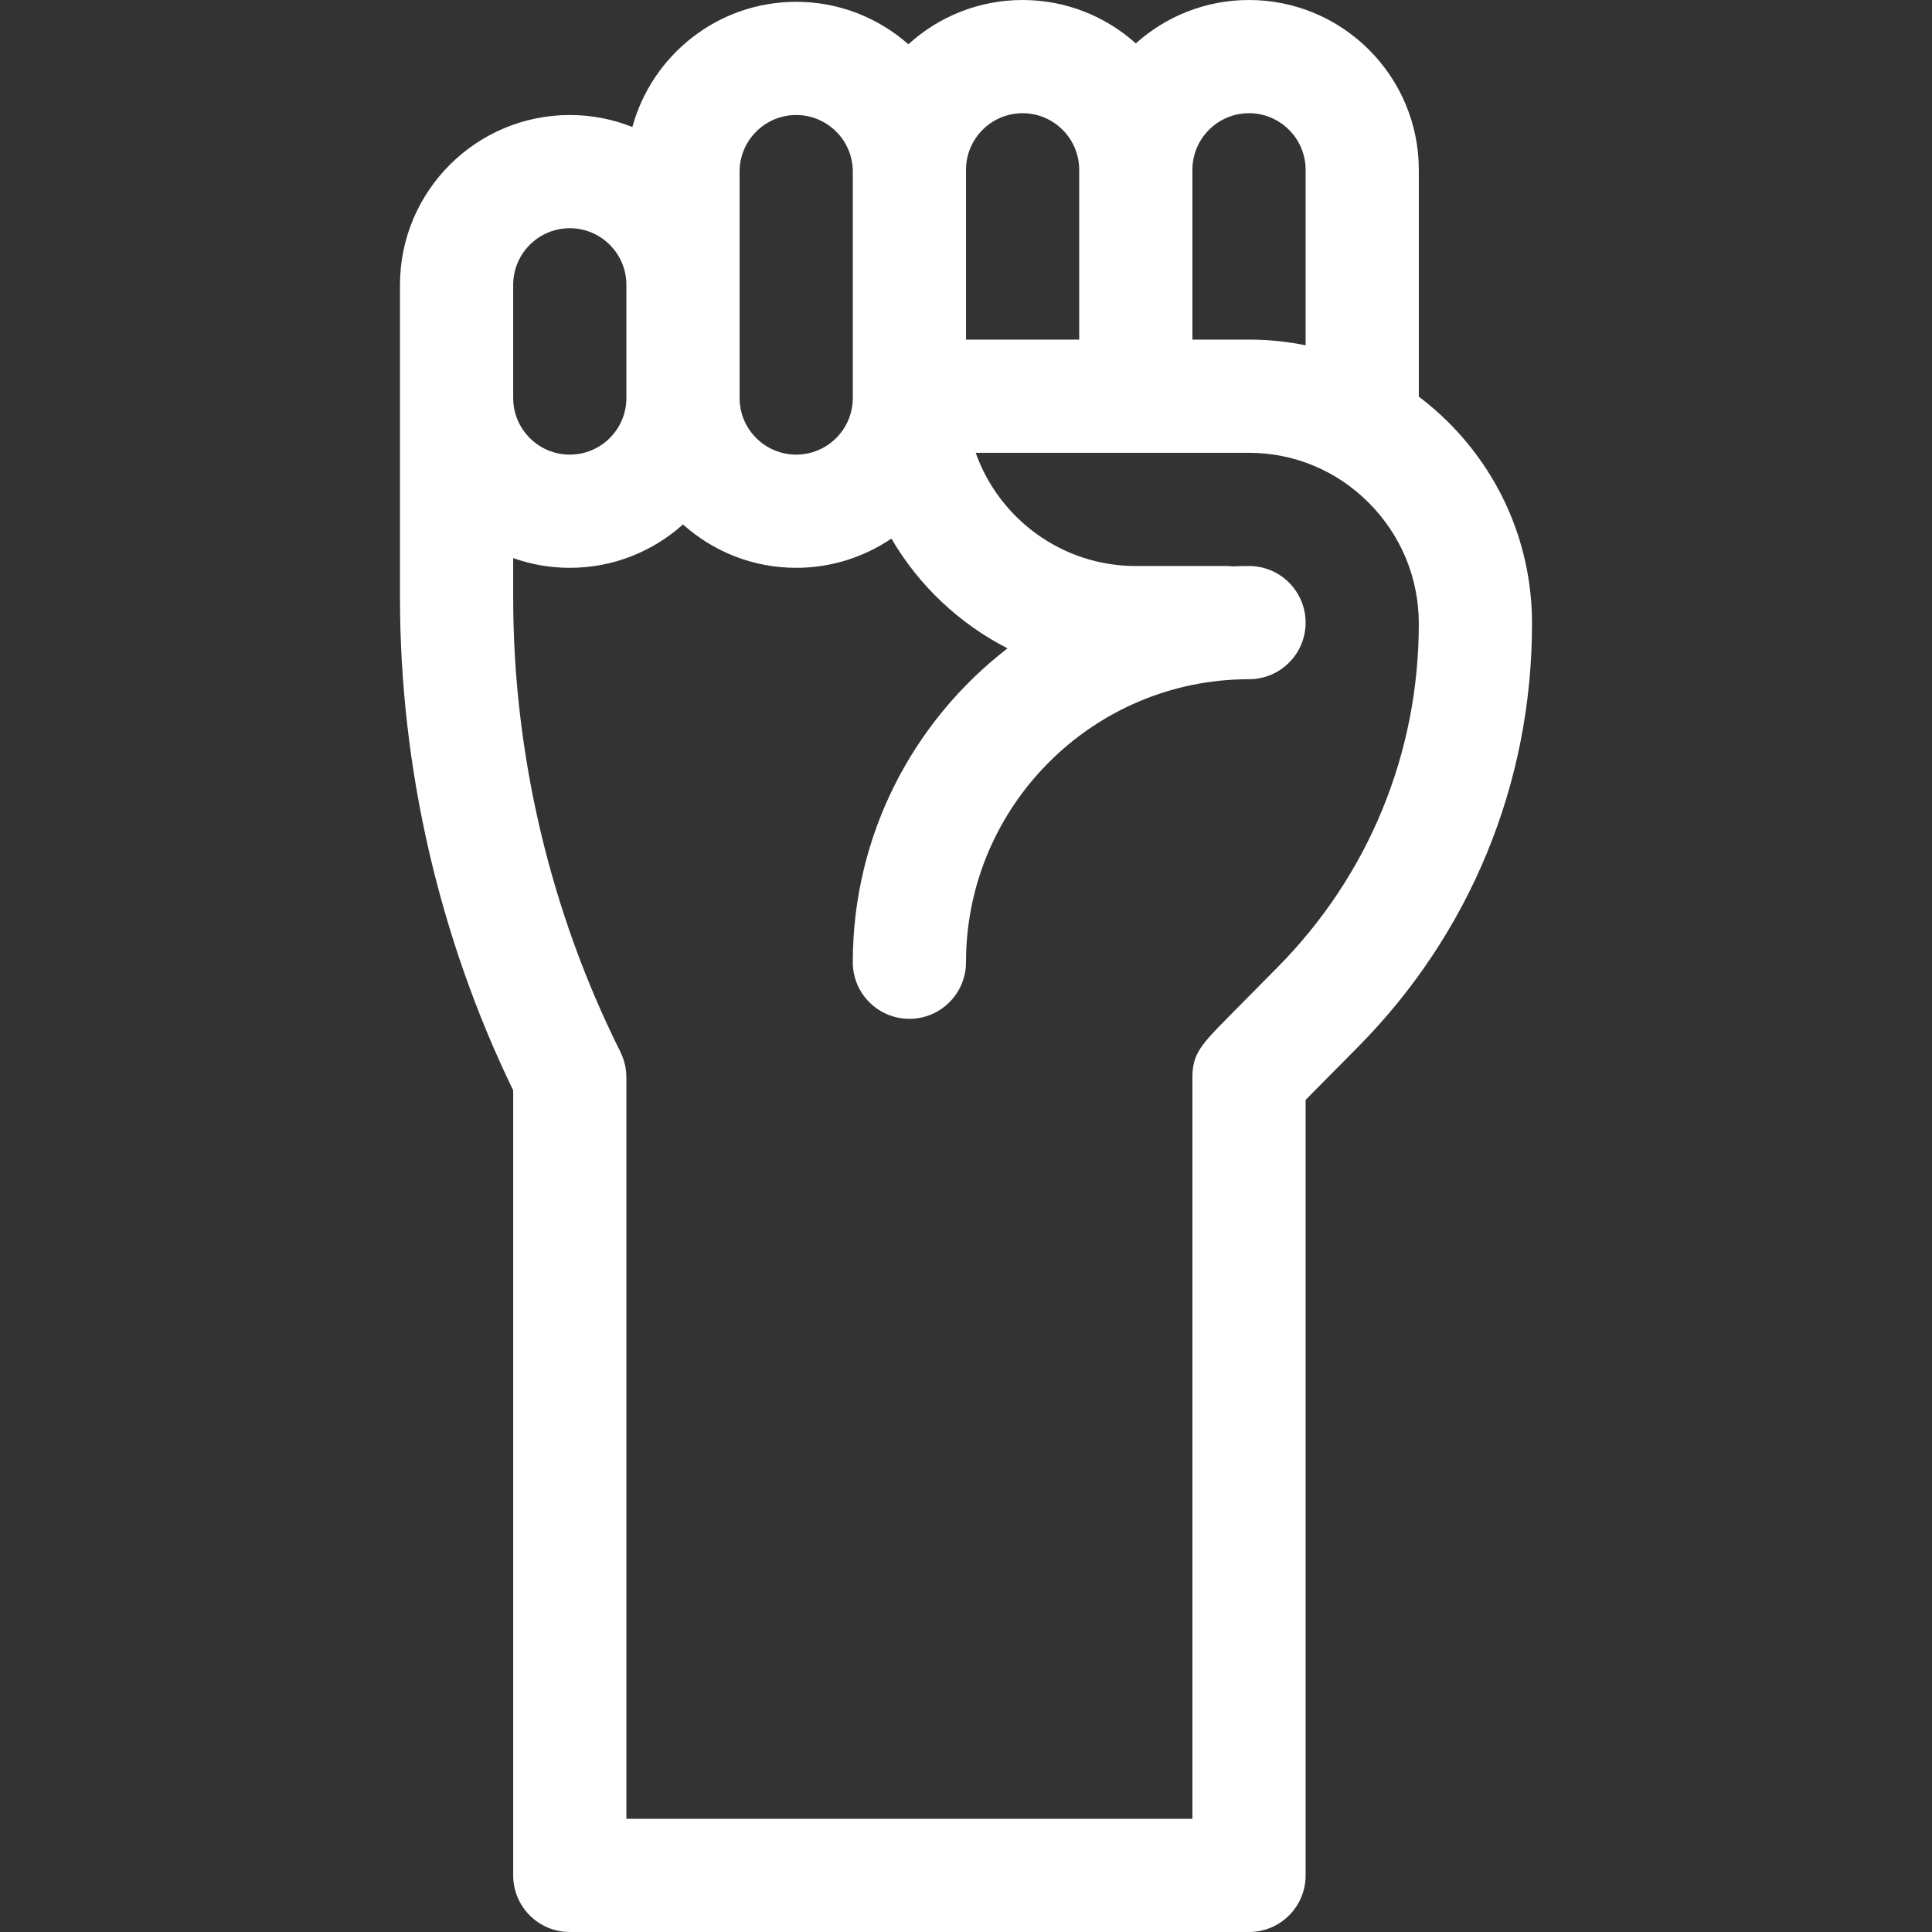 <?xml version="1.0" encoding="UTF-8" standalone="no"?>
<svg
   xmlns:dc="http://purl.org/dc/elements/1.1/"
   xmlns:cc="http://creativecommons.org/ns#"
   xmlns:rdf="http://www.w3.org/1999/02/22-rdf-syntax-ns#"
   xmlns:svg="http://www.w3.org/2000/svg"
   xmlns="http://www.w3.org/2000/svg"
   xmlns:sodipodi="http://sodipodi.sourceforge.net/DTD/sodipodi-0.dtd"
   xmlns:inkscape="http://www.inkscape.org/namespaces/inkscape"
   height="512pt"
   viewBox="-106 0 512 512"
   width="512pt"
   version="1.1"
   id="svg4"
   sodipodi:docname="piedra.svg"
   inkscape:version="0.92.4 5da689c313, 2019-01-14">
  <rect x="-106" y="0" width="512" height="512" fill="#333333" stroke="none"/>
  <defs
     id="defs8" />
  <sodipodi:namedview
     pagecolor="#ffffff"
     bordercolor="#666666"
     borderopacity="1"
     objecttolerance="10"
     gridtolerance="10"
     guidetolerance="10"
     inkscape:pageopacity="0"
     inkscape:pageshadow="2"
     inkscape:window-width="803"
     inkscape:window-height="480"
     id="namedview6"
     showgrid="false"
     inkscape:zoom="0.34570313"
     inkscape:cx="-23.141243"
     inkscape:cy="341.33333"
     inkscape:window-x="0"
     inkscape:window-y="28"
     inkscape:window-maximized="0"
     inkscape:current-layer="svg4" />
  <path
     d="m277.852 111.926c-2.484-2.477-5.113-4.746-7.855-6.828 0-.031.004-.066.004-.098v-60c0-24.812-20.188-45-45-45-11.516 0-22.031 4.355-30 11.496-7.969-7.141-18.484-11.496-30-11.496-11.648 0-22.277 4.449-30.273 11.734-7.938-6.996-18.34-11.254-29.727-11.254-20.723 0-38.211 14.082-43.414 33.18-5.137-2.047-10.73-3.18-16.586-3.18-24.812 0-45 20.184-45 45v82.918c0 45.004 10.367 90.062 30 130.562v208.039c0 8.285 6.715 15 15 15h180c8.285 0 15-6.715 15-15v-205.508c2.512-2.562 6.703-6.809 13.688-13.84 29.863-30.078 46.312-69.984 46.312-112.371 0-20.145-7.867-39.098-22.148-53.355zm-52.852-81.926c8.27 0 15 6.73 15 15v46.508c-4.879-.992-9.887-1.508-14.973-1.508-.043 0-15.027 0-15.027 0v-45c0-8.27 6.73-15 15-15zm-75 15c0-8.27 6.73-15 15-15s15 6.73 15 15v45h-30zm-60 .48c0-8.273 6.73-15 15-15s15 6.727 15 15v60c0 8.27-6.73 15-15 15s-15-6.73-15-15zm-60 30c0-8.273 6.73-15 15-15s15 6.727 15 15v30c0 8.27-6.73 15-15 15s-15-6.73-15-15zm202.398 181.031c-5.074 5.109-9.605 9.688-12.867 13.008-7.129 7.258-9.531 9.703-9.531 15.961v196.52h-150v-196.52c0-.121-.016-.234-.02-.355-.004-.316-.02-.633-.047-.949-.016-.203-.043-.398-.066-.598-.035-.281-.078-.562-.129-.844-.043-.234-.098-.465-.148-.699-.059-.23-.113-.465-.184-.699-.078-.27-.164-.535-.258-.801-.066-.191-.133-.383-.207-.574-.117-.293-.246-.578-.379-.859-.051-.109-.09-.223-.145-.332-18.594-37.18-28.418-78.801-28.418-120.371v-10.5c4.695 1.664 9.742 2.582 15 2.582 11.516 0 22.031-4.355 30-11.496 7.969 7.141 18.484 11.496 30 11.496 9.34 0 18.023-2.863 25.223-7.754 7.25 12.402 17.949 22.535 30.781 29.09-24.918 19.219-41.004 49.355-41.004 83.184 0 8.285 6.715 15 15 15s15-6.715 15-15c0-41.355 33.645-75 75-75 8.285 0 15-6.715 15-15s-6.715-15-15-15c-1.453 0-2.898.039-4.34.098-.547-.062-1.098-.098-1.66-.098h-24c-19.555 0-36.238-12.539-42.43-30h72.43c11.914 0 23.156 4.672 31.652 13.156 8.609 8.59 13.348 20 13.348 32.125 0 34.414-13.355 66.812-37.602 91.23zm0 0"
     id="path2"
     style="fill:#ffffff" />
</svg>
